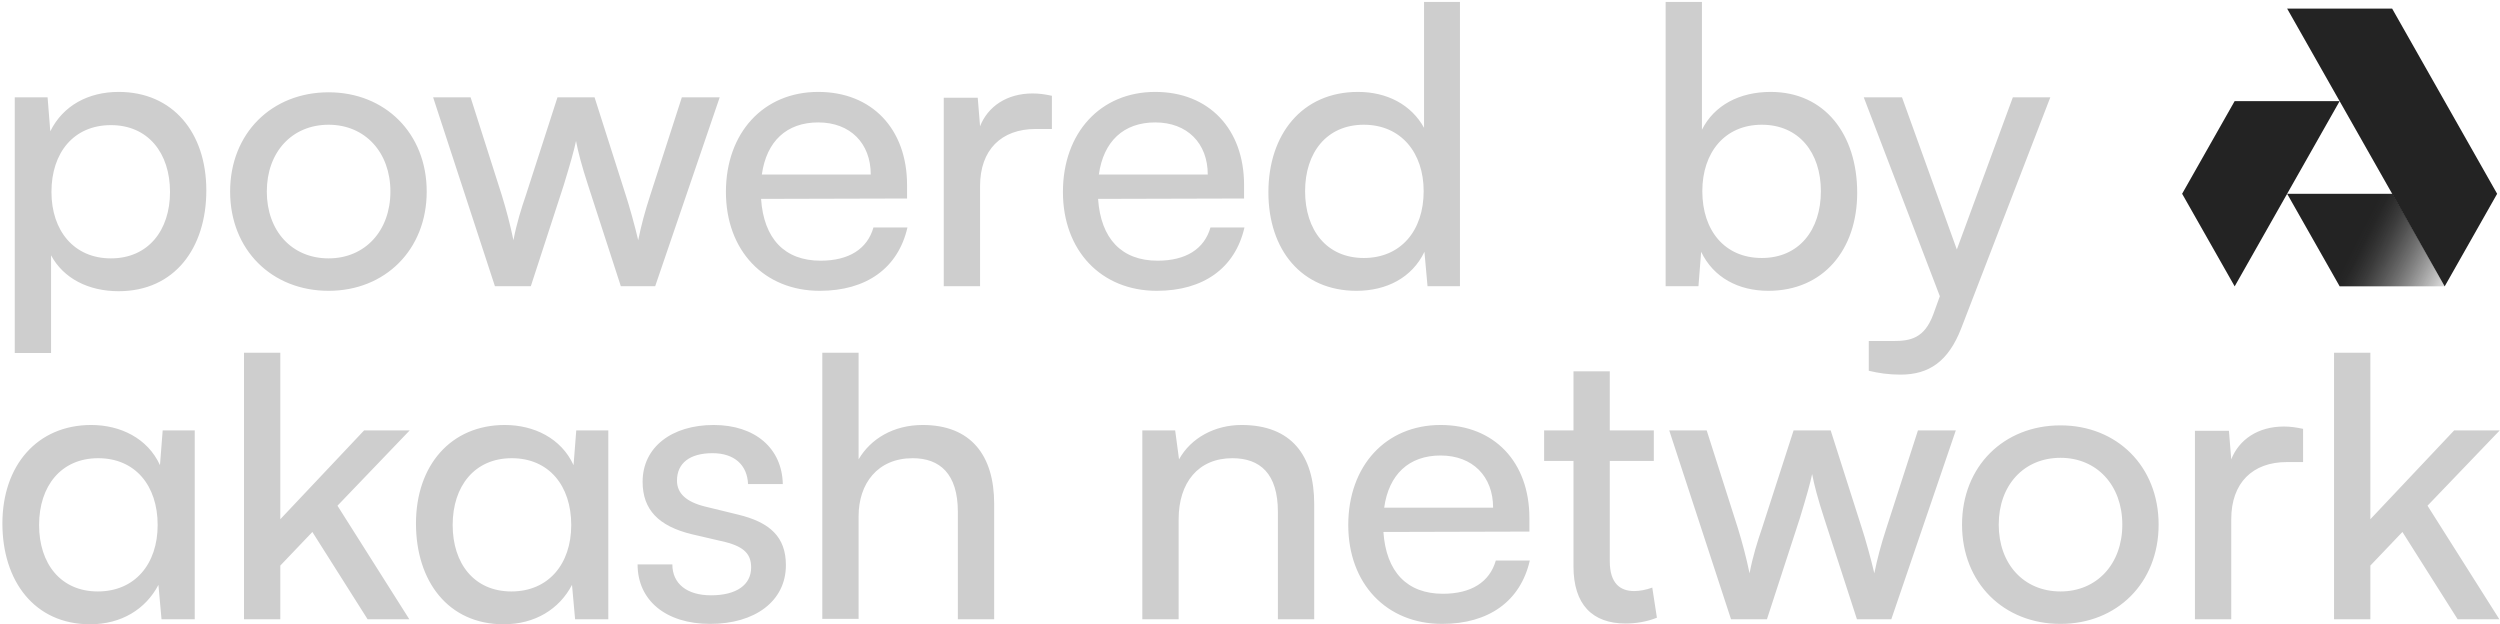 <svg width="873" height="218" viewBox="0 0 873 218" fill="none" xmlns="http://www.w3.org/2000/svg">
<path fill-rule="evenodd" clip-rule="evenodd" d="M497.412 87.931C493.097 96.967 484.195 101.553 473.675 101.553C454.524 101.553 442.925 87.257 442.925 67.161C442.925 46.931 454.659 32.095 474.215 32.095C484.33 32.095 492.827 36.546 497.277 44.638V0.67H509.82V99.934H498.491L497.412 87.931ZM455.738 66.757C455.738 80.378 463.29 90.089 476.238 90.089C489.185 90.089 497.143 80.513 497.143 66.757C497.143 53.27 489.185 43.559 476.238 43.559C463.29 43.559 455.738 53.27 455.738 66.757ZM5.153 123.272H17.831V89.145C22.147 97.237 30.913 101.688 41.433 101.688C60.989 101.688 72.048 86.582 72.048 66.487C72.048 46.256 60.315 32.095 41.433 32.095C30.913 32.095 22.012 36.816 17.561 45.852L16.617 33.983H5.153V123.272ZM17.966 67.026C17.966 53.27 25.788 43.694 38.736 43.694C51.683 43.694 59.371 53.404 59.371 67.026C59.371 80.513 51.683 90.224 38.736 90.224C25.788 90.224 17.966 80.513 17.966 67.026ZM80.358 66.891C80.358 87.257 94.924 101.553 114.749 101.553C134.44 101.553 149.006 87.257 149.006 66.891C149.006 46.526 134.44 32.23 114.749 32.23C94.924 32.23 80.358 46.526 80.358 66.891ZM93.17 66.891C93.17 53.135 101.937 43.559 114.749 43.559C127.427 43.559 136.329 53.135 136.329 66.891C136.329 80.648 127.427 90.224 114.749 90.224C101.937 90.224 93.17 80.648 93.17 66.891ZM185.366 99.934H172.823L151.244 33.983H164.327L175.251 68.24C176.735 73.095 178.083 78.086 179.297 83.885C180.376 78.086 182.129 72.556 183.613 68.24L194.672 33.983H207.62L218.544 68.24C219.623 71.477 221.781 79.165 222.86 83.885C223.939 78.625 225.153 74.04 227.041 68.24L238.1 33.983H251.318L228.794 99.934H216.791L205.327 64.599C203.169 57.99 201.82 52.865 201.146 49.224C200.472 52.46 199.258 56.776 196.83 64.734L185.366 99.934ZM286.265 101.553C302.584 101.553 313.643 93.596 316.88 79.434H305.011C302.853 86.987 296.38 91.033 286.534 91.033C273.991 91.033 266.708 83.346 265.764 69.454L316.745 69.319V64.599C316.745 45.042 304.472 32.095 285.725 32.095C266.574 32.095 253.491 46.391 253.491 67.026C253.491 87.526 266.843 101.553 286.265 101.553ZM285.725 42.75C296.919 42.75 304.067 50.033 304.067 60.957H266.034C267.653 49.358 274.666 42.75 285.725 42.75ZM360.577 32.635C362.869 32.635 364.758 32.904 367.32 33.444V45.042H361.656C349.652 45.042 342.234 52.325 342.234 65.003V99.934H329.557V34.118H341.425L342.234 44.098C344.932 37.22 351.54 32.635 360.577 32.635ZM403.949 101.553C420.268 101.553 431.327 93.596 434.564 79.434H422.696C420.538 86.987 414.064 91.033 404.219 91.033C391.676 91.033 384.393 83.346 383.449 69.454L434.429 69.319V64.599C434.429 45.042 422.156 32.095 403.409 32.095C384.258 32.095 371.175 46.391 371.175 67.026C371.175 87.526 384.528 101.553 403.949 101.553ZM403.409 42.75C414.604 42.75 421.752 50.033 421.752 60.957H383.718C385.337 49.358 392.35 42.75 403.409 42.75ZM593.1 99.934L594.044 87.931C598.36 96.967 607.127 101.553 617.512 101.553C636.663 101.553 648.532 87.257 648.532 67.296C648.532 46.931 637.203 32.095 618.321 32.095C607.531 32.095 598.63 36.681 594.314 45.312V0.67H581.636V99.934H593.1ZM594.449 66.757C594.449 53.27 602.271 43.559 615.219 43.559C628.166 43.559 635.854 53.27 635.854 66.757C635.854 80.378 628.166 90.089 615.219 90.089C602.271 90.089 594.449 80.513 594.449 66.757ZM663.638 130.82C659.457 130.82 655.951 130.28 652.579 129.471V119.086H661.076C667.145 119.086 672 118.142 675.102 109.78L677.395 103.441L650.826 33.983H664.178L683.329 87.122L702.885 33.983H715.968L684.813 114.77C680.362 126.099 673.753 130.82 663.638 130.82ZM97.884 197.498V216.245H85.206V123.179H97.884V181.313L127.151 150.293H143.065L117.844 176.593L142.93 216.245H128.364L109.078 185.764L97.884 197.498ZM55.864 162.432L56.808 150.293H68.002V216.245H56.403L55.324 204.241C50.873 212.738 42.377 217.998 31.452 217.998C12.031 217.998 0.837 202.892 0.837 182.797C0.837 162.566 12.975 148.405 31.857 148.405C41.972 148.405 51.548 152.991 55.864 162.432ZM34.15 206.534C47.097 206.534 55.054 196.958 55.054 183.336C55.054 169.58 47.232 160.004 34.284 160.004C21.337 160.004 13.649 169.715 13.649 183.336C13.649 196.823 21.202 206.534 34.15 206.534ZM201.229 150.293L200.285 162.432C195.969 152.991 186.393 148.405 176.278 148.405C157.396 148.405 145.258 162.566 145.258 182.797C145.258 202.892 156.452 217.998 175.873 217.998C186.798 217.998 195.294 212.738 199.745 204.241L200.824 216.245H212.423V150.293H201.229ZM199.475 183.336C199.475 196.958 191.518 206.534 178.571 206.534C165.623 206.534 158.07 196.823 158.07 183.336C158.07 169.715 165.758 160.004 178.705 160.004C191.653 160.004 199.475 169.58 199.475 183.336ZM248.001 217.863C232.491 217.863 222.646 209.636 222.646 197.093H234.784C234.784 203.837 239.909 207.883 248.271 207.883C257.172 207.883 262.297 204.241 262.297 198.172C262.297 193.721 260.139 191.024 253.261 189.271L241.662 186.573C229.928 183.741 224.399 177.942 224.399 168.231C224.399 156.093 234.649 148.405 249.215 148.405C263.646 148.405 273.087 156.497 273.357 169.04H261.218C260.949 162.432 256.498 158.251 248.81 158.251C240.853 158.251 236.402 161.757 236.402 167.826C236.402 172.277 239.639 175.244 246.113 176.863L257.712 179.695C268.906 182.392 274.435 187.517 274.435 197.363C274.435 209.906 263.646 217.863 248.001 217.863ZM299.824 216.11V180.234C299.824 168.905 306.432 160.004 318.705 160.004C328.146 160.004 334.485 165.399 334.485 178.751V216.245H347.163V175.919C347.163 159.06 339.071 148.405 322.212 148.405C311.962 148.405 304.005 153.26 299.824 160.409V123.179H287.146V216.11H299.824ZM411.581 181.313V216.245H398.903V150.293H410.367L411.716 160.409C415.897 152.856 424.259 148.405 433.565 148.405C450.963 148.405 458.92 159.06 458.92 175.919V216.245H446.242V178.751C446.242 165.399 440.039 160.004 430.328 160.004C418.459 160.004 411.581 168.501 411.581 181.313ZM503.588 217.863C519.908 217.863 530.967 209.906 534.204 195.744H522.335C520.177 203.297 513.704 207.343 503.858 207.343C491.315 207.343 484.032 199.656 483.088 185.764L534.069 185.629V180.909C534.069 161.353 521.796 148.405 503.049 148.405C483.898 148.405 470.815 162.701 470.815 183.336C470.815 203.837 484.167 217.863 503.588 217.863ZM503.049 159.06C514.243 159.06 521.391 166.343 521.391 177.267H483.358C484.976 165.668 491.99 159.06 503.049 159.06ZM570.633 206.399C572.522 206.399 574.814 205.994 576.972 205.185L578.591 215.705C575.219 217.054 571.443 217.728 567.666 217.728C556.067 217.728 549.459 211.12 549.459 197.767V160.948H539.209V150.293H549.459V129.658H562.137V150.293H577.512V160.948H562.137V196.014C562.137 203.567 565.643 206.399 570.633 206.399ZM604.474 216.245H617.017L628.481 181.044C630.909 173.086 632.122 168.77 632.797 165.534C633.471 169.175 634.82 174.3 636.978 180.909L648.442 216.245H660.445L682.968 150.293H669.751L658.692 184.55C656.804 190.35 655.59 194.935 654.511 200.195C653.432 195.475 651.274 187.787 650.195 184.55L639.271 150.293H626.323L615.264 184.55C613.78 188.866 612.027 194.396 610.948 200.195C609.734 194.396 608.385 189.406 606.902 184.55L595.977 150.293H582.895L604.474 216.245ZM719.534 217.863C699.708 217.863 685.142 203.567 685.142 183.202C685.142 162.836 699.708 148.54 719.534 148.54C739.225 148.54 753.791 162.836 753.791 183.202C753.791 203.567 739.225 217.863 719.534 217.863ZM719.534 159.869C706.721 159.869 697.955 169.445 697.955 183.202C697.955 196.958 706.721 206.534 719.534 206.534C732.211 206.534 741.113 196.958 741.113 183.202C741.113 169.445 732.211 159.869 719.534 159.869ZM804.239 149.754C801.677 149.214 799.788 148.945 797.496 148.945C788.459 148.945 781.851 153.53 779.153 160.409L778.344 150.428H766.476V216.245H779.153V181.313C779.153 168.636 786.571 161.353 798.575 161.353H804.239V149.754ZM827.729 197.498V216.245H815.051V123.179H827.729V181.313L856.995 150.293H872.91L847.689 176.593L872.775 216.245H858.209L838.923 185.764L827.729 197.498Z" fill="#CECECE"/>
<path d="M835.535 67.666L853.692 99.995H817.015L798.666 67.666H835.535Z" fill="url(#paint0_linear_503_3193)"/>
<path d="M853.682 100L872 67.672L835.333 3H798.666L853.682 100Z" fill="#232323"/>
<path d="M780.333 35.32H817L780.349 99.992L762 67.663L780.333 35.32Z" fill="#232323"/>
<defs>
<linearGradient id="paint0_linear_503_3193" x1="822.51" y1="83.78" x2="853.916" y2="99.716" gradientUnits="userSpaceOnUse">
<stop stop-color="#232323"/>
<stop offset="0.025" stop-color="#232323" stop-opacity="0.998"/>
<stop offset="0.053" stop-color="#232323" stop-opacity="0.993"/>
<stop offset="0.084" stop-color="#222222" stop-opacity="0.983"/>
<stop offset="0.119" stop-color="#222222" stop-opacity="0.967"/>
<stop offset="0.159" stop-color="#212121" stop-opacity="0.944"/>
<stop offset="0.205" stop-color="#202020" stop-opacity="0.913"/>
<stop offset="0.257" stop-color="#1E1E1E" stop-opacity="0.874"/>
<stop offset="0.316" stop-color="#1C1C1C" stop-opacity="0.824"/>
<stop offset="0.384" stop-color="#1A1A1A" stop-opacity="0.764"/>
<stop offset="0.46" stop-color="#171717" stop-opacity="0.692"/>
<stop offset="0.546" stop-color="#131313" stop-opacity="0.607"/>
<stop offset="0.642" stop-color="#0F0F0F" stop-opacity="0.509"/>
<stop offset="0.749" stop-color="#0B0B0B" stop-opacity="0.395"/>
<stop offset="0.868" stop-color="#060606" stop-opacity="0.266"/>
<stop offset="1" stop-opacity="0.12"/>
</linearGradient>
</defs>
</svg>
